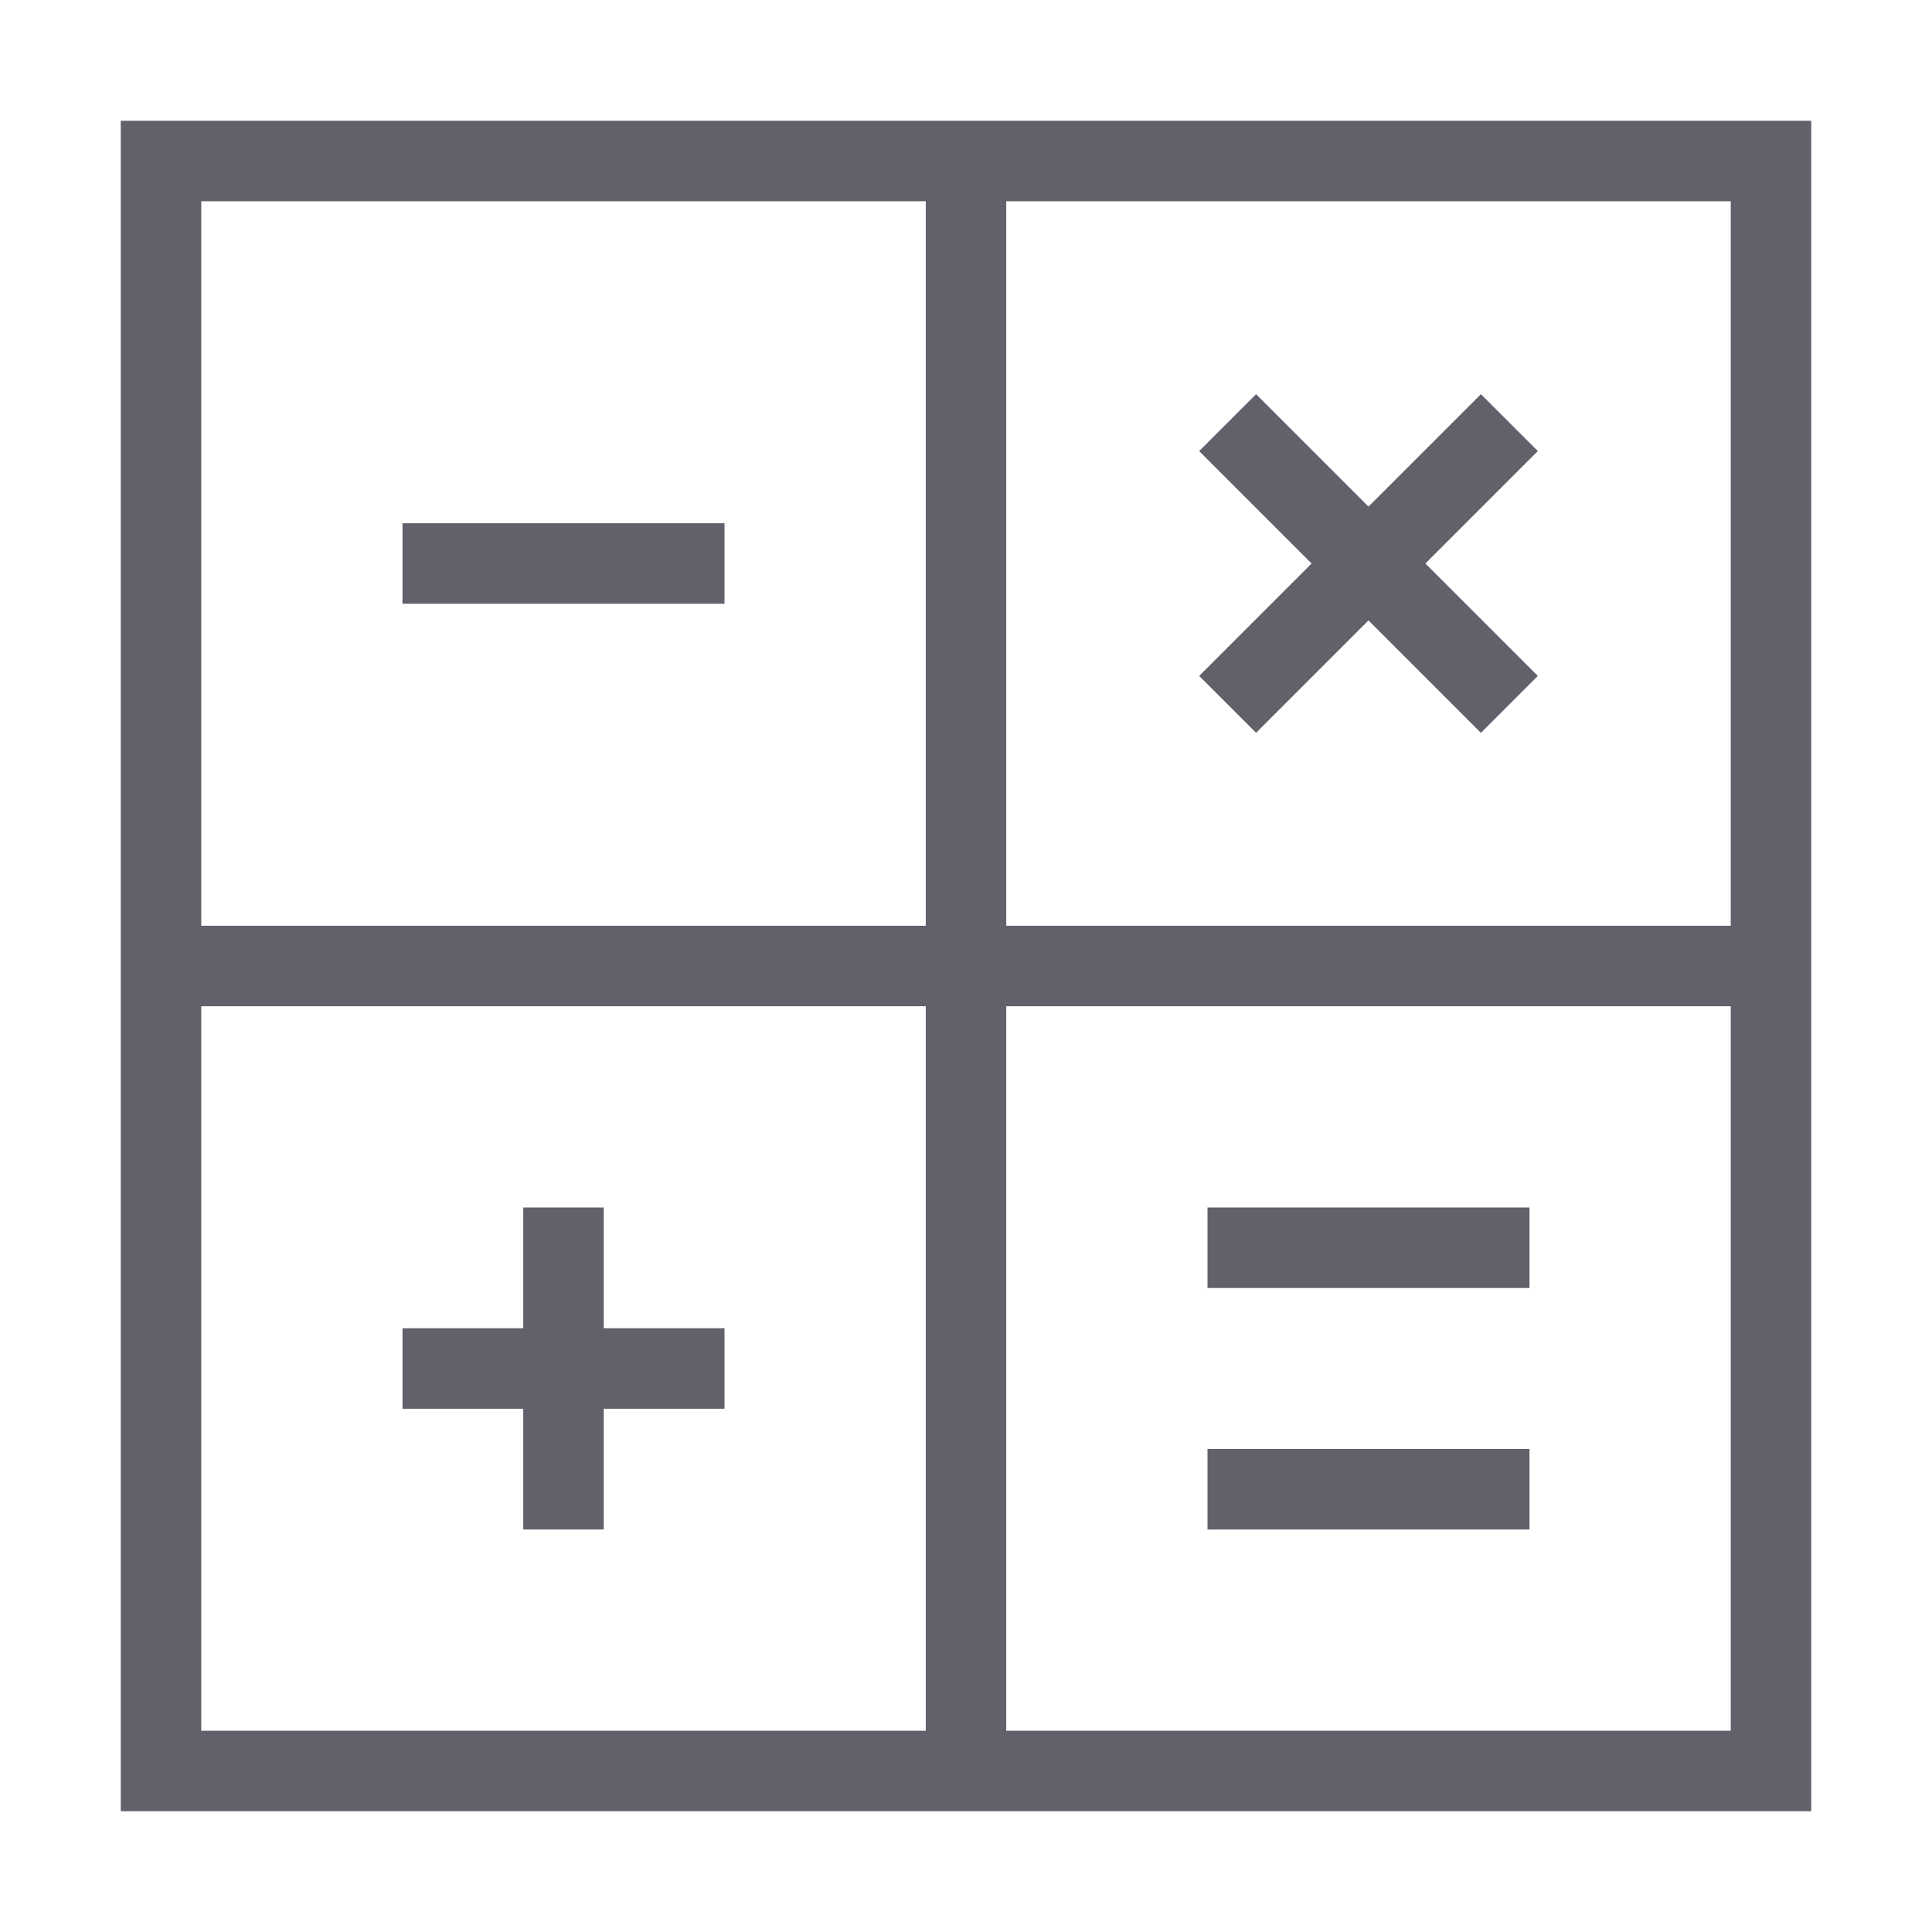 <svg xmlns="http://www.w3.org/2000/svg" height="48" width="48" viewBox="0 0 48 48"><rect x="4" y="4" width="40" height="40" fill="none" stroke="#61616b" stroke-width="2"></rect><line data-color="color-2" x1="30.5" y1="17.5" x2="37.5" y2="10.5" fill="none" stroke="#61616b" stroke-width="2"></line><line data-cap="butt" x1="4" y1="24" x2="44" y2="24" fill="none" stroke="#61616b" stroke-width="2"></line><line data-cap="butt" x1="24" y1="4" x2="24" y2="44" fill="none" stroke="#61616b" stroke-width="2"></line><line data-color="color-2" x1="30.5" y1="10.5" x2="37.5" y2="17.5" fill="none" stroke="#61616b" stroke-width="2"></line><line data-color="color-2" x1="10" y1="14" x2="18" y2="14" fill="none" stroke="#61616b" stroke-width="2"></line><line data-color="color-2" x1="30" y1="37" x2="38" y2="37" fill="none" stroke="#61616b" stroke-width="2"></line><line data-color="color-2" x1="30" y1="31" x2="38" y2="31" fill="none" stroke="#61616b" stroke-width="2"></line><line data-color="color-2" x1="14" y1="30" x2="14" y2="38" fill="none" stroke="#61616b" stroke-width="2"></line><line data-color="color-2" x1="18" y1="34" x2="10" y2="34" fill="none" stroke="#61616b" stroke-width="2"></line></svg>